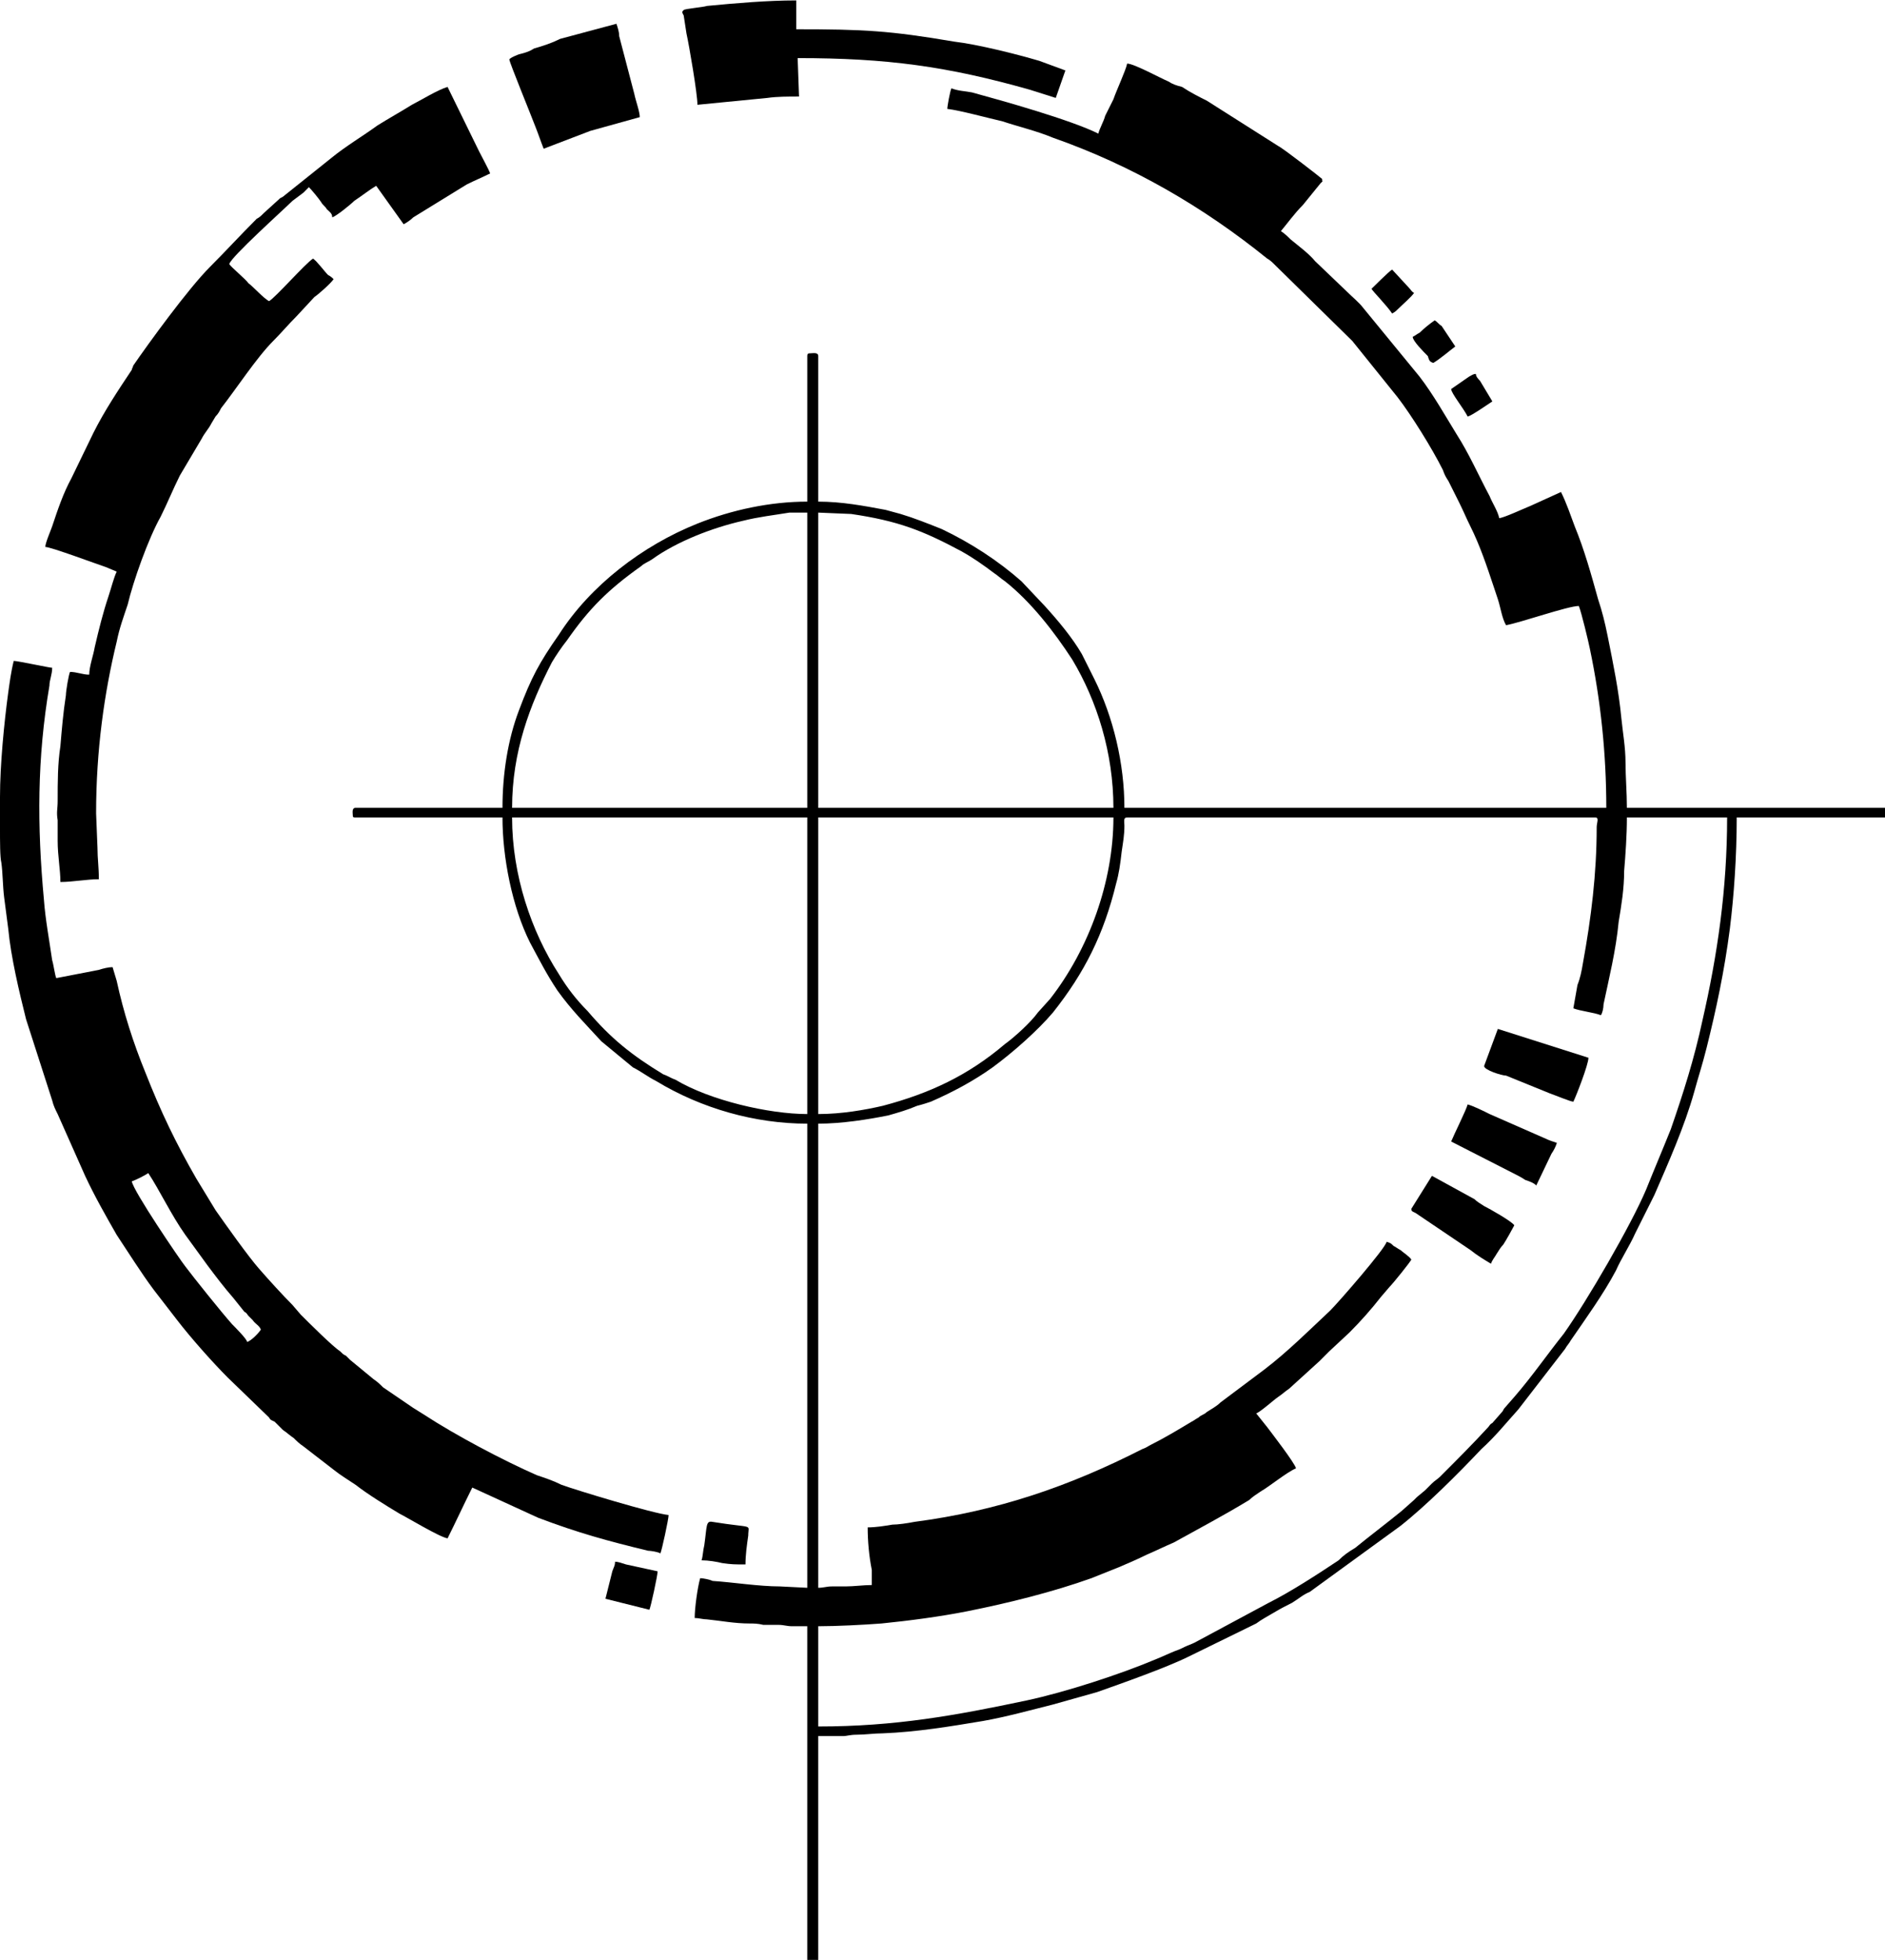 <?xml version="1.0" encoding="UTF-8"?>
<!DOCTYPE svg PUBLIC "-//W3C//DTD SVG 1.1//EN" "http://www.w3.org/Graphics/SVG/1.1/DTD/svg11.dtd">
<!-- Creator: CorelDRAW X7 -->
<svg xmlns="http://www.w3.org/2000/svg" xml:space="preserve" width="2212px" height="2300px" version="1.1" style="shape-rendering:geometricPrecision; text-rendering:geometricPrecision; image-rendering:optimizeQuality; fill-rule:evenodd; clip-rule:evenodd"
viewBox="0 0 1373 1427"
 xmlns:xlink="http://www.w3.org/1999/xlink">
 <defs>
  <style type="text/css">
   <![CDATA[
    .fil0 {fill:black}
   ]]>
  </style>
 </defs>
 <g id="Vrstva_x0020_1">
  <g id="_2646644369696">
   <path class="fil0" d="M596 811l0 -216 215 0c0,47 -18,96 -46,132l-9 10c-5,7 -17,18 -24,23 -27,23 -55,36 -89,45 -13,3 -30,6 -47,6zm-223 -216l215 0 0 216c-28,0 -71,-10 -96,-25 -3,-1 -6,-3 -9,-4 -23,-14 -38,-26 -55,-46 -8,-8 -15,-17 -21,-27 -20,-31 -34,-72 -34,-114zm773 139c5,2 15,3 20,5 1,-1 2,-5 2,-8 4,-19 9,-39 11,-60 2,-12 4,-24 4,-37 1,-12 2,-26 2,-39l73 0c0,52 -7,100 -18,148 -6,28 -14,53 -23,79 -6,15 -12,29 -18,44 -11,26 -43,81 -60,105 -12,15 -23,31 -36,46l-7 8c-1,1 -1,2 -2,3l-7 8c-2,1 -2,2 -3,3 -11,12 -23,24 -35,36 -2,2 -4,3 -6,5 -2,2 -3,3 -5,5l-6 5c-1,1 -1,1 -2,2l-9 8c-11,9 -23,18 -34,27 -5,3 -8,5 -12,9 -15,10 -35,23 -51,31l-54 29c-2,1 -5,2 -7,3 -2,1 -4,2 -7,3 -5,2 -9,4 -14,6 -26,11 -66,24 -94,30 -52,11 -96,19 -152,19l0 -73c13,0 33,-1 46,-2 20,-2 43,-5 63,-9 30,-6 62,-14 90,-24l20 -8c7,-3 14,-6 20,-9 7,-3 13,-6 20,-9 18,-10 37,-20 55,-31 2,-2 5,-4 8,-6 7,-4 19,-14 26,-17 -1,-4 -18,-26 -21,-30l-8 -10c3,-1 13,-10 16,-12 3,-2 5,-4 8,-6l22 -20c3,-3 5,-5 7,-7l15 -14c8,-8 16,-17 23,-26l6 -7c3,-3 15,-18 16,-20 -1,-2 -7,-6 -8,-7 -2,-1 -3,-2 -5,-3 -2,-2 -2,-2 -5,-3 -1,5 -35,44 -41,50 -16,15 -31,30 -48,43l-32 24c-3,3 -7,5 -10,7 -2,2 -4,2 -6,4 -2,1 -3,2 -5,3 -10,6 -20,12 -30,17 -2,1 -3,2 -6,3 -53,27 -105,45 -166,53 -5,1 -12,2 -16,2 -6,1 -12,2 -18,2 0,10 1,21 3,31 0,3 0,4 0,6 0,3 0,2 0,5 -6,0 -13,1 -19,1 -3,0 -7,0 -10,0 -4,0 -6,1 -10,1l0 -338c17,0 36,-3 51,-6 7,-2 14,-4 21,-7 4,-1 7,-2 10,-3 16,-7 31,-15 45,-25 15,-11 33,-27 44,-40 23,-29 37,-57 46,-94 2,-7 3,-14 4,-23 1,-7 2,-12 2,-19 0,-3 -1,-6 2,-6l341 0c3,0 1,4 1,7 0,34 -4,66 -10,99 -1,6 -2,11 -4,16 -1,6 -2,11 -3,17zm-550 -361l24 1c34,5 52,12 80,27 9,5 16,10 24,16 3,2 5,4 8,6 19,15 36,37 49,57 18,30 30,68 30,108l-215 0 0 -215zm-8 0l0 215 -215 0c0,-41 13,-75 29,-106 3,-5 7,-11 11,-16 16,-23 30,-37 54,-54 2,-2 5,-3 8,-5 18,-13 44,-23 66,-28 12,-3 22,-4 34,-6l13 0zm212 -276c-20,-10 -70,-24 -92,-30 -5,-1 -10,-1 -15,-3 -1,2 -3,13 -3,15 9,1 31,7 40,9 12,4 25,7 37,12 57,20 109,50 156,88 2,1 4,3 6,5l56 55 33 41c10,13 25,37 33,53 1,3 2,5 4,8l8 16c3,6 5,11 8,17 7,14 12,29 17,44 1,3 2,6 3,9 2,6 3,14 6,19 11,-2 45,-14 53,-14 2,5 7,26 8,31 8,38 12,77 12,116l-351 0c0,-32 -8,-66 -22,-94 -3,-6 -6,-12 -9,-18 -7,-12 -17,-24 -27,-35l-17 -18c-17,-15 -37,-28 -58,-38 -10,-4 -20,-8 -30,-11 -4,-1 -7,-2 -11,-3 -16,-3 -32,-6 -49,-6l0 -106c0,-3 -4,-2 -6,-2 -1,0 -2,0 -2,2l0 106c-27,0 -55,6 -80,16 -40,16 -78,45 -101,81 -14,20 -20,31 -29,55 -8,21 -12,46 -12,71l-107 0c-3,0 -2,4 -2,6 0,1 1,1 2,1l107 0c0,29 7,65 20,91 7,13 12,23 20,35 10,14 21,25 32,37l23 19c6,3 11,7 17,10 33,20 72,31 110,31l0 338 -20 -1c-15,0 -34,-3 -49,-4 -2,-1 -7,-2 -9,-2 -2,7 -4,22 -4,29 3,0 6,1 9,1 10,1 20,3 31,3 3,0 6,0 10,1 3,0 6,0 11,0 4,0 6,1 10,1 4,0 8,0 11,0l0 243 8 0 0 -163 18 0c3,0 5,-1 10,-1 6,0 13,-1 19,-1 25,-1 49,-5 73,-9 17,-3 35,-8 51,-12 11,-3 21,-6 32,-9 17,-6 51,-18 67,-26l49 -24c4,-3 8,-5 13,-8 5,-3 9,-5 13,-7 5,-3 8,-6 13,-8l66 -48c19,-15 42,-38 59,-56 10,-9 18,-19 27,-29l34 -44c1,-2 3,-4 4,-6 11,-16 24,-34 33,-51 4,-9 10,-18 14,-27l14 -28c10,-23 22,-50 29,-75 3,-11 6,-20 9,-32 7,-28 13,-56 17,-87 3,-24 5,-53 5,-81l108 0 0 -7 -188 0c0,-11 -1,-23 -1,-33 0,-11 -2,-22 -3,-32 -2,-21 -6,-40 -10,-60 -2,-10 -4,-18 -7,-27 -5,-18 -10,-36 -17,-53 -3,-8 -6,-17 -10,-25l-22 10c-5,2 -20,9 -23,9 -1,-5 -5,-11 -7,-16 -8,-15 -15,-31 -24,-45 -8,-13 -17,-29 -27,-42l-41 -50c-3,-4 -8,-8 -12,-12l-23 -22c-5,-6 -12,-11 -18,-16 -2,-2 -4,-4 -7,-6 5,-6 10,-13 16,-19l13 -16c2,-2 1,0 1,-3 -1,-1 -28,-22 -32,-24l-52 -33c-6,-3 -12,-6 -18,-10 -4,-1 -7,-2 -10,-4 -5,-2 -25,-13 -30,-13 -1,5 -8,20 -10,26 -2,4 -4,8 -6,12 -1,4 -4,9 -5,13z"/>
   <path class="fil0" d="M96 860c3,-1 9,-4 12,-6 8,12 17,31 27,45l16 22c6,8 12,16 19,24l8 10c2,1 2,2 3,3 2,2 2,2 3,3 2,3 5,4 6,7 -2,3 -7,8 -10,9 0,-2 -9,-11 -11,-13 -8,-9 -28,-34 -34,-42 -4,-5 -38,-55 -39,-62zm-96 -258l0 -22c0,-23 3,-54 6,-76 1,-7 2,-15 4,-23 3,0 26,5 28,5 0,5 -2,9 -2,13 -9,53 -9,102 -4,156 1,14 4,30 6,44 1,3 2,11 3,13l31 -6c3,-1 7,-2 10,-2 1,3 2,7 3,10 5,23 12,45 21,67 11,28 22,51 37,77l14 23c7,10 24,34 32,43 7,8 17,19 24,26l6 7c6,6 23,23 29,27 2,2 2,2 4,3 1,1 2,2 3,3l17 14c3,2 5,4 7,6l22 15c3,2 5,3 8,5 23,15 57,33 82,44 6,2 12,4 18,7 11,4 67,21 78,22 0,3 -5,26 -6,28 -1,-1 -7,-2 -9,-2 -29,-7 -51,-13 -80,-24l-48 -22c-6,12 -12,25 -18,37 -6,-1 -29,-15 -35,-18 -10,-6 -23,-14 -32,-21 -6,-4 -11,-7 -16,-11l-22 -17c-3,-2 -5,-4 -7,-6 -3,-2 -5,-4 -8,-6 -2,-2 -4,-4 -6,-6 -2,-1 -3,-1 -4,-3l-30 -29c-11,-11 -27,-29 -37,-42l-17 -22c-9,-12 -19,-28 -27,-40 -8,-14 -16,-28 -23,-43l-20 -45c-2,-4 -3,-6 -4,-10l-19 -59c-5,-20 -11,-45 -13,-66 -1,-8 -2,-15 -3,-23 -1,-8 -1,-18 -2,-25 -1,-4 -1,-15 -1,-26z"/>
   <path class="fil0" d="M33 398c4,0 39,13 45,15 2,1 5,2 7,3 -2,4 -4,12 -6,18 -4,12 -7,24 -10,37 -1,6 -4,14 -4,20 -5,0 -9,-2 -14,-2 -1,2 -3,14 -3,17 -2,13 -3,25 -4,37 -2,13 -2,26 -2,40 0,6 -1,8 0,14 0,5 0,10 0,15 0,11 2,21 2,30 9,0 19,-2 28,-2 0,-9 -1,-15 -1,-23l-1 -25c0,-46 6,-88 15,-125 2,-10 5,-18 8,-27 4,-17 15,-48 24,-64 5,-10 9,-20 14,-30l16 -27c2,-4 5,-7 7,-11l3 -5c2,-2 3,-4 4,-6 11,-14 26,-37 38,-49 6,-6 11,-12 17,-18l13 -14c3,-2 12,-10 14,-13 -1,-1 -2,-2 -4,-3 -3,-3 -8,-10 -11,-12 -6,4 -27,28 -32,31 -4,-2 -12,-11 -15,-13 -2,-3 -13,-12 -14,-14 1,-5 40,-40 46,-46l8 -6c1,-1 3,-3 4,-4 2,2 7,8 9,11 1,2 3,3 4,5 2,2 4,3 4,6 3,-1 13,-9 16,-12 6,-4 11,-8 16,-11l20 28c2,-1 5,-3 7,-5 13,-8 26,-16 39,-24 6,-3 11,-5 17,-8 -1,-3 -6,-12 -8,-16l-23 -47c-7,2 -20,10 -26,13 -8,5 -17,10 -25,15 -11,8 -23,15 -34,24l-35 28c-2,1 -2,1 -3,2l-11 10c-2,2 -3,3 -5,4 -12,12 -23,24 -34,35 -16,16 -45,56 -56,72 0,1 -1,2 -1,3 -10,15 -20,30 -28,46l-16 33c-6,11 -10,23 -14,35 -1,3 -5,12 -5,15z"/>
   <path class="fil0" d="M508 76l51 -5c7,-1 15,-1 23,-1l-1 -28c65,0 109,6 169,23l19 6 7 -20 -19 -7c-17,-5 -45,-12 -62,-14 -47,-8 -66,-9 -115,-9l0 -21c-21,0 -44,2 -65,4 -3,1 -16,2 -17,3 -1,1 -1,1 -1,2 0,0 1,2 1,2l2 13c2,9 8,44 8,52z"/>
   <path class="fil0" d="M371 43c0,2 16,41 19,49 2,5 4,11 6,16l34 -13 36 -10c0,-4 -3,-12 -4,-17l-11 -42c0,-3 -1,-6 -2,-9l-41 11c-6,3 -12,5 -19,7 -3,2 -6,3 -10,4 -1,0 -8,3 -8,4z"/>
   <path class="fil0" d="M1081 776c0,3 13,7 16,7l32 13c3,1 15,6 17,6 2,-4 11,-27 11,-32l-66 -21 -10 27z"/>
   <path class="fil0" d="M1057 831l47 24c2,1 4,2 7,4 3,1 6,2 8,4l11 -23c2,-3 3,-5 4,-8 -3,-1 -6,-2 -8,-3l-41 -18c-4,-2 -12,-6 -16,-7 -1,4 -10,22 -12,27z"/>
   <path class="fil0" d="M1028 880c0,2 1,2 3,3l40 27c5,4 10,7 15,10 1,-3 3,-5 4,-7 2,-3 3,-5 5,-7 2,-3 7,-12 8,-14 -2,-3 -18,-12 -22,-14 -3,-2 -5,-3 -7,-5l-31 -17 -15 24z"/>
   <path class="fil0" d="M441 1164l32 8c1,-2 6,-25 6,-28l-23 -5c-3,-1 -6,-2 -8,-2 0,3 -1,4 -2,7l-5 20z"/>
   <path class="fil0" d="M511 1136c5,0 11,1 15,2 7,1 9,1 17,1 0,-7 1,-14 2,-21 0,-9 5,-5 -26,-10 -5,-1 -4,3 -6,17 -1,4 -1,8 -2,11z"/>
   <path class="fil0" d="M1057 283c0,3 9,14 12,20 2,0 15,-9 18,-11l-9 -15c-1,-1 -3,-3 -3,-5 -2,0 -3,1 -5,2l-13 9z"/>
   <path class="fil0" d="M999 210c1,2 11,12 15,18 2,-1 3,-2 4,-3 3,-3 10,-9 12,-12 -2,-1 -2,-2 -4,-4l-12 -13c-2,1 -15,14 -15,14z"/>
   <path class="fil0" d="M1029 245c0,3 8,11 11,14 1,3 1,4 4,5 5,-3 12,-9 16,-12l-10 -15c-2,-1 -3,-3 -5,-4 -3,2 -8,6 -11,9 -2,1 -3,2 -5,3z"/>
  </g>
 </g>
</svg>
